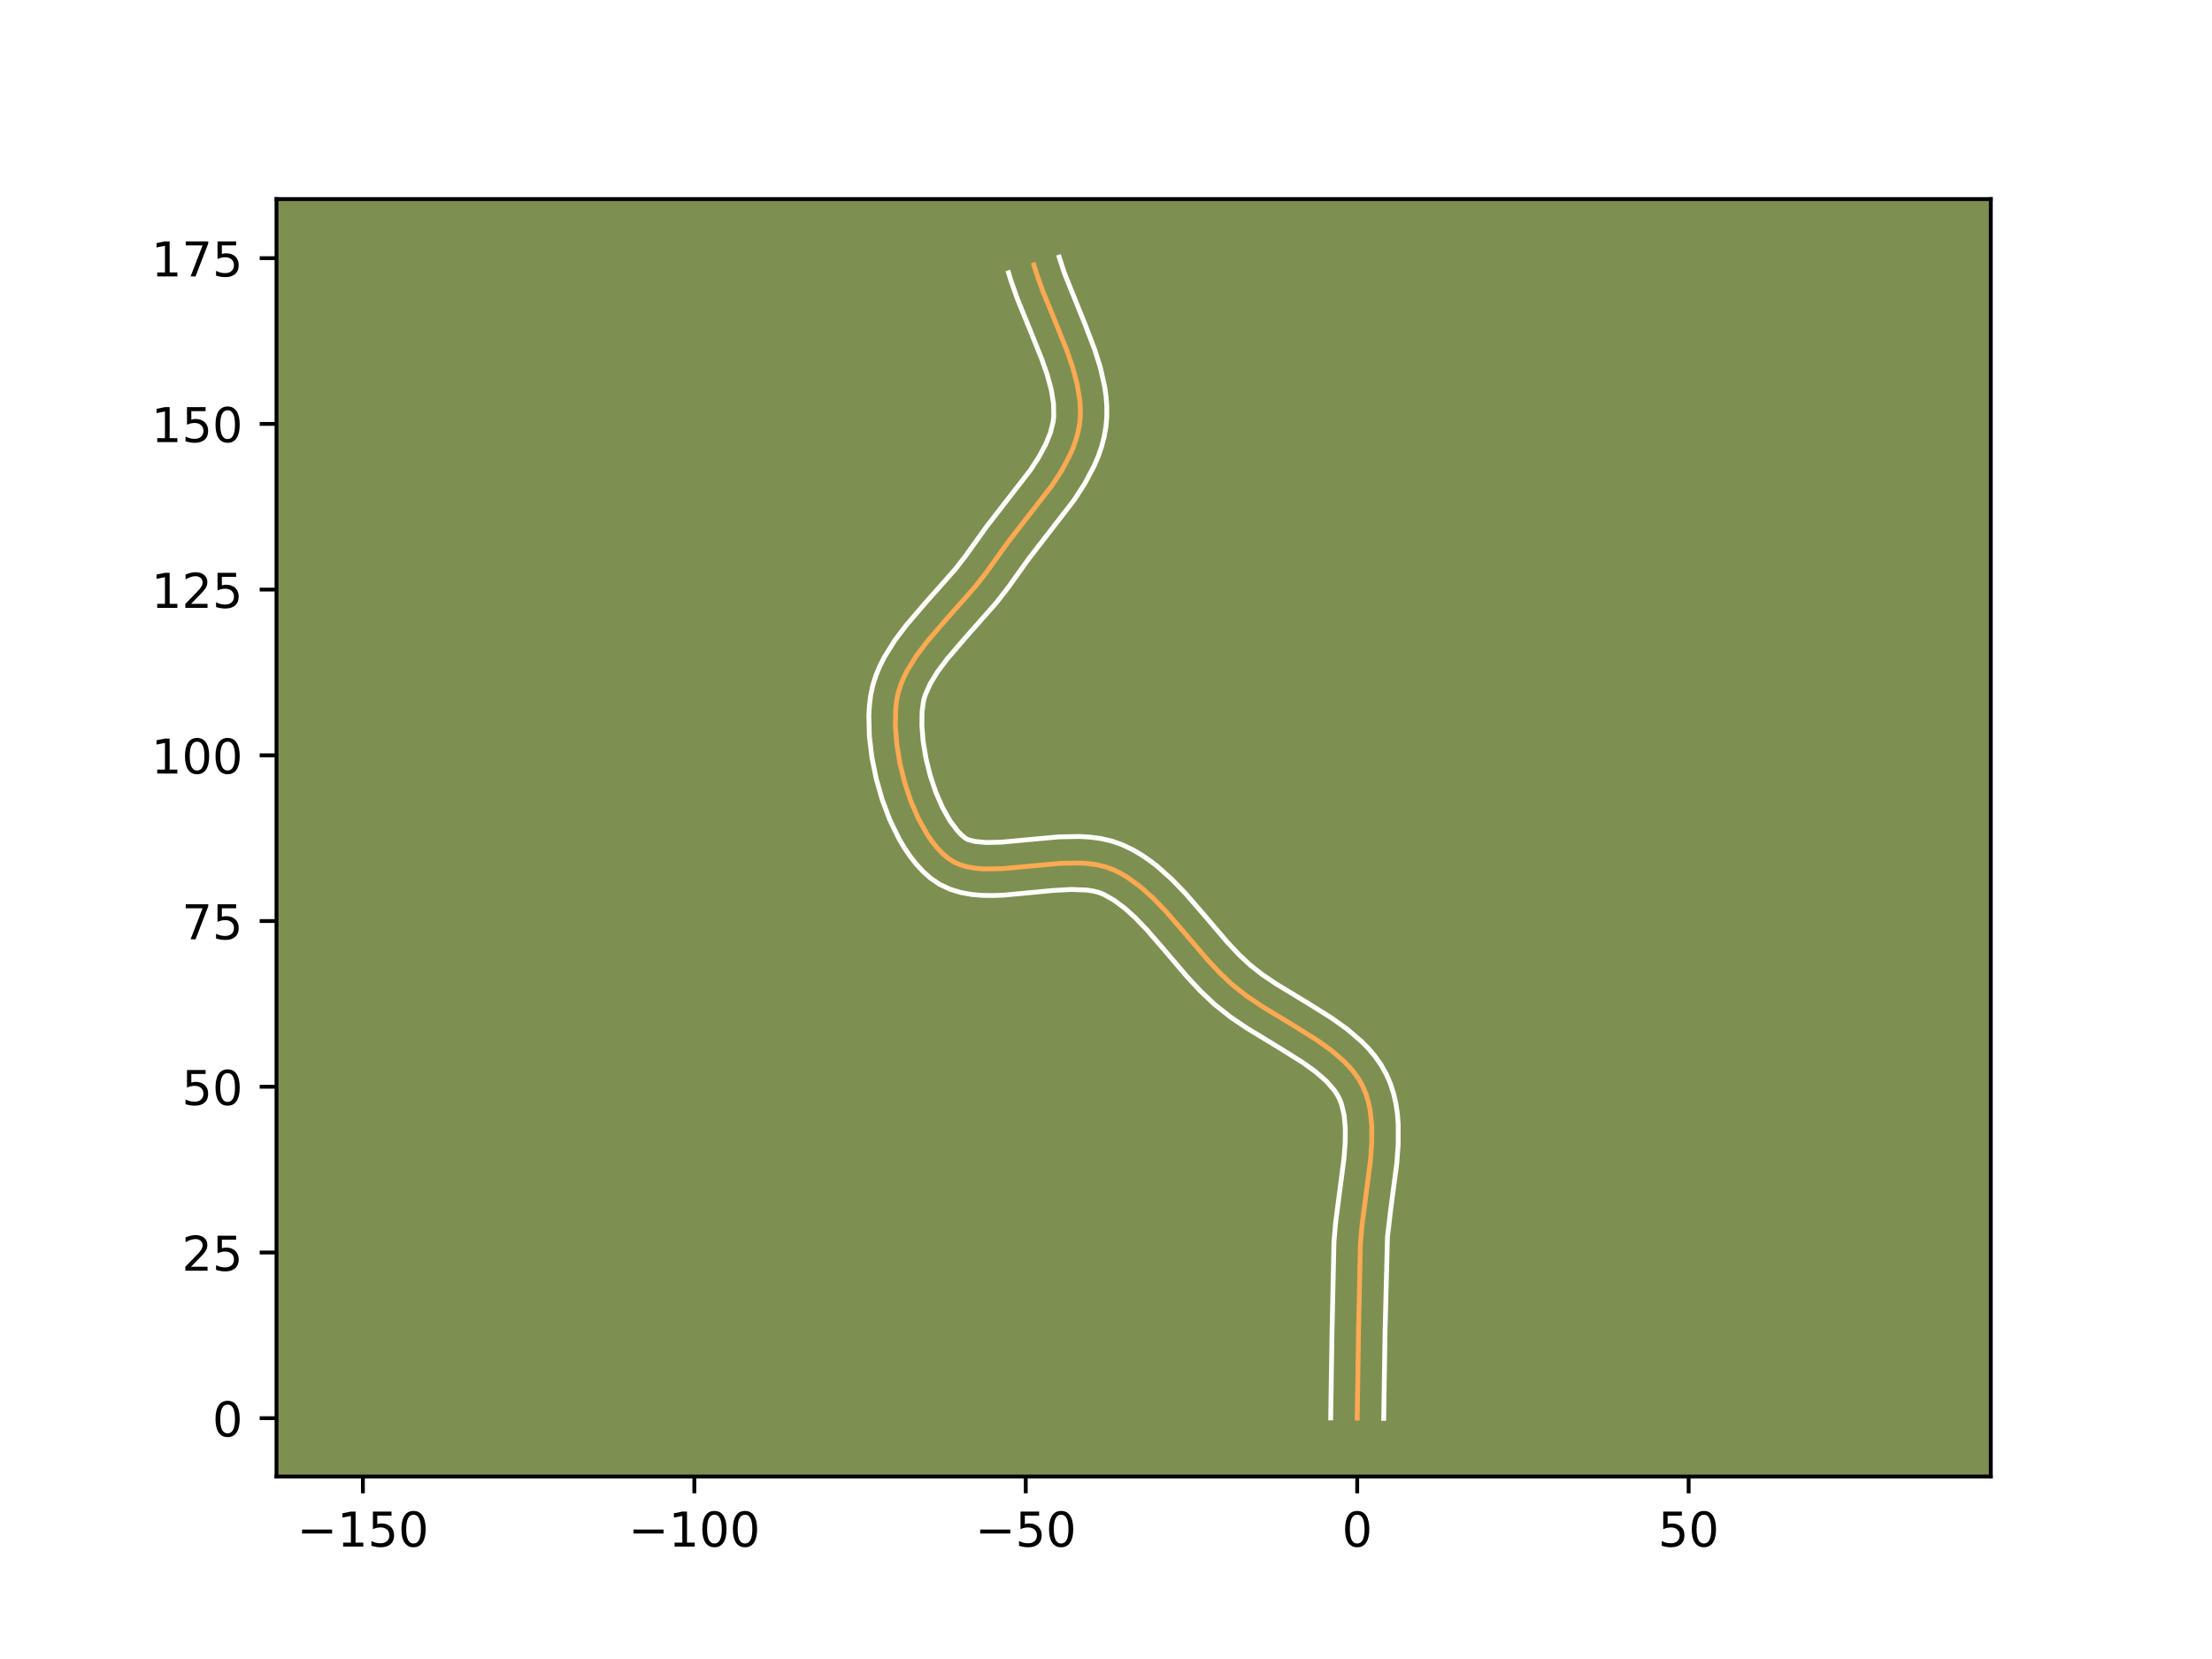 <?xml version="1.0" encoding="utf-8" standalone="no"?>
<!DOCTYPE svg PUBLIC "-//W3C//DTD SVG 1.1//EN"
  "http://www.w3.org/Graphics/SVG/1.1/DTD/svg11.dtd">
<!-- Created with matplotlib (https://matplotlib.org/) -->
<svg height="345.6pt" version="1.1" viewBox="0 0 460.8 345.6" width="460.8pt" xmlns="http://www.w3.org/2000/svg" xmlns:xlink="http://www.w3.org/1999/xlink">
 <defs>
  <style type="text/css">*{stroke-linecap:butt;stroke-linejoin:round;}</style>
 </defs>
 <g id="figure_1">
  <g id="patch_1">
   <path d="M 0 345.6 
L 460.8 345.6 
L 460.8 0 
L 0 0 
z
" style="fill:#ffffff;"/>
  </g>
  <g id="axes_1">
   <g id="patch_2">
    <path d="M 57.6 307.584 
L 414.72 307.584 
L 414.72 41.472 
L 57.6 41.472 
z
" style="fill:#7d9051;"/>
   </g>
   <g id="matplotlib.axis_1">
    <g id="xtick_1">
     <g id="line2d_1">
      <defs>
       <path d="M 0 0 
L 0 3.5 
" id="m10dd6ebc09" style="stroke:#000000;stroke-width:0.8;"/>
      </defs>
      <g>
       <use style="stroke:#000000;stroke-width:0.8;" x="75.599" xlink:href="#m10dd6ebc09" y="307.584"/>
      </g>
     </g>
     <g id="text_1">
      <!-- −150 -->
      <g transform="translate(61.866 322.182)scale(0.1 -0.1)">
       <defs>
        <path d="M 10.594 35.5 
L 73.188 35.5 
L 73.188 27.203 
L 10.594 27.203 
z
" id="DejaVuSans-8722"/>
        <path d="M 12.406 8.297 
L 28.516 8.297 
L 28.516 63.922 
L 10.984 60.406 
L 10.984 69.391 
L 28.422 72.906 
L 38.281 72.906 
L 38.281 8.297 
L 54.391 8.297 
L 54.391 0 
L 12.406 0 
z
" id="DejaVuSans-49"/>
        <path d="M 10.797 72.906 
L 49.516 72.906 
L 49.516 64.594 
L 19.828 64.594 
L 19.828 46.734 
Q 21.969 47.469 24.109 47.828 
Q 26.266 48.188 28.422 48.188 
Q 40.625 48.188 47.75 41.5 
Q 54.891 34.812 54.891 23.391 
Q 54.891 11.625 47.562 5.094 
Q 40.234 -1.422 26.906 -1.422 
Q 22.312 -1.422 17.547 -0.641 
Q 12.797 0.141 7.719 1.703 
L 7.719 11.625 
Q 12.109 9.234 16.797 8.062 
Q 21.484 6.891 26.703 6.891 
Q 35.156 6.891 40.078 11.328 
Q 45.016 15.766 45.016 23.391 
Q 45.016 31 40.078 35.438 
Q 35.156 39.891 26.703 39.891 
Q 22.75 39.891 18.812 39.016 
Q 14.891 38.141 10.797 36.281 
z
" id="DejaVuSans-53"/>
        <path d="M 31.781 66.406 
Q 24.172 66.406 20.328 58.906 
Q 16.5 51.422 16.5 36.375 
Q 16.5 21.391 20.328 13.891 
Q 24.172 6.391 31.781 6.391 
Q 39.453 6.391 43.281 13.891 
Q 47.125 21.391 47.125 36.375 
Q 47.125 51.422 43.281 58.906 
Q 39.453 66.406 31.781 66.406 
z
M 31.781 74.219 
Q 44.047 74.219 50.516 64.516 
Q 56.984 54.828 56.984 36.375 
Q 56.984 17.969 50.516 8.266 
Q 44.047 -1.422 31.781 -1.422 
Q 19.531 -1.422 13.062 8.266 
Q 6.594 17.969 6.594 36.375 
Q 6.594 54.828 13.062 64.516 
Q 19.531 74.219 31.781 74.219 
z
" id="DejaVuSans-48"/>
       </defs>
       <use xlink:href="#DejaVuSans-8722"/>
       <use x="83.789" xlink:href="#DejaVuSans-49"/>
       <use x="147.412" xlink:href="#DejaVuSans-53"/>
       <use x="211.035" xlink:href="#DejaVuSans-48"/>
      </g>
     </g>
    </g>
    <g id="xtick_2">
     <g id="line2d_2">
      <g>
       <use style="stroke:#000000;stroke-width:0.8;" x="144.643" xlink:href="#m10dd6ebc09" y="307.584"/>
      </g>
     </g>
     <g id="text_2">
      <!-- −100 -->
      <g transform="translate(130.909 322.182)scale(0.1 -0.1)">
       <use xlink:href="#DejaVuSans-8722"/>
       <use x="83.789" xlink:href="#DejaVuSans-49"/>
       <use x="147.412" xlink:href="#DejaVuSans-48"/>
       <use x="211.035" xlink:href="#DejaVuSans-48"/>
      </g>
     </g>
    </g>
    <g id="xtick_3">
     <g id="line2d_3">
      <g>
       <use style="stroke:#000000;stroke-width:0.8;" x="213.686" xlink:href="#m10dd6ebc09" y="307.584"/>
      </g>
     </g>
     <g id="text_3">
      <!-- −50 -->
      <g transform="translate(203.134 322.182)scale(0.1 -0.1)">
       <use xlink:href="#DejaVuSans-8722"/>
       <use x="83.789" xlink:href="#DejaVuSans-53"/>
       <use x="147.412" xlink:href="#DejaVuSans-48"/>
      </g>
     </g>
    </g>
    <g id="xtick_4">
     <g id="line2d_4">
      <g>
       <use style="stroke:#000000;stroke-width:0.8;" x="282.73" xlink:href="#m10dd6ebc09" y="307.584"/>
      </g>
     </g>
     <g id="text_4">
      <!-- 0 -->
      <g transform="translate(279.549 322.182)scale(0.1 -0.1)">
       <use xlink:href="#DejaVuSans-48"/>
      </g>
     </g>
    </g>
    <g id="xtick_5">
     <g id="line2d_5">
      <g>
       <use style="stroke:#000000;stroke-width:0.8;" x="351.773" xlink:href="#m10dd6ebc09" y="307.584"/>
      </g>
     </g>
     <g id="text_5">
      <!-- 50 -->
      <g transform="translate(345.411 322.182)scale(0.1 -0.1)">
       <use xlink:href="#DejaVuSans-53"/>
       <use x="63.623" xlink:href="#DejaVuSans-48"/>
      </g>
     </g>
    </g>
   </g>
   <g id="matplotlib.axis_2">
    <g id="ytick_1">
     <g id="line2d_6">
      <defs>
       <path d="M 0 0 
L -3.5 0 
" id="m401e9f6679" style="stroke:#000000;stroke-width:0.8;"/>
      </defs>
      <g>
       <use style="stroke:#000000;stroke-width:0.8;" x="57.6" xlink:href="#m401e9f6679" y="295.435"/>
      </g>
     </g>
     <g id="text_6">
      <!-- 0 -->
      <g transform="translate(44.237 299.234)scale(0.1 -0.1)">
       <use xlink:href="#DejaVuSans-48"/>
      </g>
     </g>
    </g>
    <g id="ytick_2">
     <g id="line2d_7">
      <g>
       <use style="stroke:#000000;stroke-width:0.8;" x="57.6" xlink:href="#m401e9f6679" y="260.913"/>
      </g>
     </g>
     <g id="text_7">
      <!-- 25 -->
      <g transform="translate(37.875 264.712)scale(0.1 -0.1)">
       <defs>
        <path d="M 19.188 8.297 
L 53.609 8.297 
L 53.609 0 
L 7.328 0 
L 7.328 8.297 
Q 12.938 14.109 22.625 23.891 
Q 32.328 33.688 34.812 36.531 
Q 39.547 41.844 41.422 45.531 
Q 43.312 49.219 43.312 52.781 
Q 43.312 58.594 39.234 62.25 
Q 35.156 65.922 28.609 65.922 
Q 23.969 65.922 18.812 64.312 
Q 13.672 62.703 7.812 59.422 
L 7.812 69.391 
Q 13.766 71.781 18.938 73 
Q 24.125 74.219 28.422 74.219 
Q 39.75 74.219 46.484 68.547 
Q 53.219 62.891 53.219 53.422 
Q 53.219 48.922 51.531 44.891 
Q 49.859 40.875 45.406 35.406 
Q 44.188 33.984 37.641 27.219 
Q 31.109 20.453 19.188 8.297 
z
" id="DejaVuSans-50"/>
       </defs>
       <use xlink:href="#DejaVuSans-50"/>
       <use x="63.623" xlink:href="#DejaVuSans-53"/>
      </g>
     </g>
    </g>
    <g id="ytick_3">
     <g id="line2d_8">
      <g>
       <use style="stroke:#000000;stroke-width:0.8;" x="57.6" xlink:href="#m401e9f6679" y="226.391"/>
      </g>
     </g>
     <g id="text_8">
      <!-- 50 -->
      <g transform="translate(37.875 230.191)scale(0.1 -0.1)">
       <use xlink:href="#DejaVuSans-53"/>
       <use x="63.623" xlink:href="#DejaVuSans-48"/>
      </g>
     </g>
    </g>
    <g id="ytick_4">
     <g id="line2d_9">
      <g>
       <use style="stroke:#000000;stroke-width:0.8;" x="57.6" xlink:href="#m401e9f6679" y="191.87"/>
      </g>
     </g>
     <g id="text_9">
      <!-- 75 -->
      <g transform="translate(37.875 195.669)scale(0.1 -0.1)">
       <defs>
        <path d="M 8.203 72.906 
L 55.078 72.906 
L 55.078 68.703 
L 28.609 0 
L 18.312 0 
L 43.219 64.594 
L 8.203 64.594 
z
" id="DejaVuSans-55"/>
       </defs>
       <use xlink:href="#DejaVuSans-55"/>
       <use x="63.623" xlink:href="#DejaVuSans-53"/>
      </g>
     </g>
    </g>
    <g id="ytick_5">
     <g id="line2d_10">
      <g>
       <use style="stroke:#000000;stroke-width:0.8;" x="57.6" xlink:href="#m401e9f6679" y="157.348"/>
      </g>
     </g>
     <g id="text_10">
      <!-- 100 -->
      <g transform="translate(31.512 161.147)scale(0.1 -0.1)">
       <use xlink:href="#DejaVuSans-49"/>
       <use x="63.623" xlink:href="#DejaVuSans-48"/>
       <use x="127.246" xlink:href="#DejaVuSans-48"/>
      </g>
     </g>
    </g>
    <g id="ytick_6">
     <g id="line2d_11">
      <g>
       <use style="stroke:#000000;stroke-width:0.8;" x="57.6" xlink:href="#m401e9f6679" y="122.826"/>
      </g>
     </g>
     <g id="text_11">
      <!-- 125 -->
      <g transform="translate(31.512 126.625)scale(0.1 -0.1)">
       <use xlink:href="#DejaVuSans-49"/>
       <use x="63.623" xlink:href="#DejaVuSans-50"/>
       <use x="127.246" xlink:href="#DejaVuSans-53"/>
      </g>
     </g>
    </g>
    <g id="ytick_7">
     <g id="line2d_12">
      <g>
       <use style="stroke:#000000;stroke-width:0.8;" x="57.6" xlink:href="#m401e9f6679" y="88.304"/>
      </g>
     </g>
     <g id="text_12">
      <!-- 150 -->
      <g transform="translate(31.512 92.103)scale(0.1 -0.1)">
       <use xlink:href="#DejaVuSans-49"/>
       <use x="63.623" xlink:href="#DejaVuSans-53"/>
       <use x="127.246" xlink:href="#DejaVuSans-48"/>
      </g>
     </g>
    </g>
    <g id="ytick_8">
     <g id="line2d_13">
      <g>
       <use style="stroke:#000000;stroke-width:0.8;" x="57.6" xlink:href="#m401e9f6679" y="53.782"/>
      </g>
     </g>
     <g id="text_13">
      <!-- 175 -->
      <g transform="translate(31.512 57.582)scale(0.1 -0.1)">
       <use xlink:href="#DejaVuSans-49"/>
       <use x="63.623" xlink:href="#DejaVuSans-55"/>
       <use x="127.246" xlink:href="#DejaVuSans-53"/>
      </g>
     </g>
    </g>
   </g>
   <g id="line2d_14">
    <path clip-path="url(#p48746b73c3)" d="M 282.73 295.435 
L 283.011 277.268 
L 283.4 259.084 
L 283.719 255.329 
L 284.471 249.566 
L 285.474 241.882 
L 285.756 238.144 
L 285.763 234.538 
L 285.396 231.109 
L 285.043 229.476 
L 284.56 227.905 
L 283.935 226.402 
L 283.157 224.974 
L 282.231 223.619 
L 281.171 222.332 
L 279.991 221.105 
L 277.319 218.803 
L 274.321 216.657 
L 269.445 213.609 
L 262.789 209.569 
L 259.633 207.434 
L 256.731 205.148 
L 254.065 202.632 
L 251.516 199.901 
L 246.601 194.136 
L 242.91 189.882 
L 240.369 187.239 
L 237.715 184.848 
L 234.905 182.796 
L 233.429 181.923 
L 231.898 181.167 
L 230.282 180.571 
L 228.56 180.156 
L 226.749 179.899 
L 224.863 179.777 
L 220.922 179.85 
L 214.812 180.408 
L 208.813 180.957 
L 205.07 181.016 
L 203.319 180.885 
L 201.668 180.616 
L 200.132 180.188 
L 198.724 179.576 
L 197.461 178.759 
L 196.298 177.744 
L 195.185 176.562 
L 194.126 175.231 
L 193.122 173.763 
L 191.295 170.485 
L 189.728 166.848 
L 188.444 162.977 
L 187.465 158.992 
L 186.817 155.018 
L 186.522 151.175 
L 186.604 147.587 
L 186.793 145.927 
L 187.117 144.332 
L 187.601 142.763 
L 188.229 141.217 
L 188.989 139.692 
L 190.845 136.694 
L 193.057 133.75 
L 196.799 129.392 
L 203.232 122.121 
L 205.547 119.154 
L 209.859 113.123 
L 219.225 101.026 
L 221.218 97.94 
L 222.887 94.809 
L 223.572 93.224 
L 224.141 91.624 
L 224.583 90.007 
L 224.887 88.372 
L 225.043 86.718 
L 225.058 85.044 
L 224.942 83.351 
L 224.37 79.919 
L 223.425 76.434 
L 222.205 72.91 
L 220.07 67.581 
L 217.166 60.468 
L 215.909 56.939 
L 215.372 55.188 
L 215.372 55.188 
" style="fill:none;stroke:#fea952;stroke-linecap:square;"/>
   </g>
   <g id="line2d_15">
    <path clip-path="url(#p48746b73c3)" d="M 277.207 295.382 
L 277.489 277.157 
L 277.891 258.691 
L 278.234 254.679 
L 279.003 248.788 
L 279.972 241.386 
L 280.234 238.011 
L 280.255 234.951 
L 279.998 232.278 
L 279.46 230.026 
L 279.084 229.044 
L 278.596 228.09 
L 277.967 227.13 
L 276.27 225.188 
L 274.023 223.235 
L 271.312 221.289 
L 266.615 218.352 
L 259.759 214.188 
L 256.311 211.848 
L 253.018 209.238 
L 250.075 206.451 
L 247.362 203.541 
L 242.385 197.705 
L 238.873 193.652 
L 236.586 191.263 
L 234.328 189.211 
L 232.094 187.551 
L 229.987 186.349 
L 228.986 185.94 
L 227.784 185.624 
L 226.394 185.411 
L 223.141 185.287 
L 219.419 185.498 
L 209.031 186.476 
L 206.857 186.556 
L 204.658 186.524 
L 202.433 186.337 
L 200.184 185.937 
L 197.931 185.254 
L 195.725 184.215 
L 193.828 182.92 
L 192.277 181.531 
L 190.863 180.001 
L 189.567 178.349 
L 188.376 176.588 
L 187.281 174.731 
L 185.357 170.773 
L 183.772 166.566 
L 182.526 162.203 
L 181.63 157.774 
L 181.108 153.369 
L 180.998 149.061 
L 181.116 146.961 
L 181.38 144.825 
L 181.839 142.706 
L 182.484 140.683 
L 183.285 138.755 
L 184.214 136.915 
L 186.369 133.457 
L 188.8 130.232 
L 192.696 125.694 
L 198.931 118.656 
L 201.011 116.002 
L 205.502 109.728 
L 214.637 97.95 
L 216.409 95.223 
L 217.816 92.62 
L 218.813 90.166 
L 219.388 87.854 
L 219.52 86.671 
L 219.469 84.098 
L 219.01 81.252 
L 218.182 78.169 
L 217.051 74.897 
L 214.973 69.711 
L 211.987 62.387 
L 210.629 58.559 
L 210.091 56.808 
L 210.091 56.808 
" style="fill:none;stroke:#ffffff;stroke-linecap:square;"/>
   </g>
   <g id="line2d_16">
    <path clip-path="url(#p48746b73c3)" d="M 288.253 295.488 
L 288.534 277.379 
L 289.031 257.76 
L 289.67 252.264 
L 290.975 242.377 
L 291.278 238.277 
L 291.271 234.125 
L 291.103 232.034 
L 290.795 229.941 
L 290.322 227.853 
L 289.66 225.785 
L 288.785 223.759 
L 287.717 221.857 
L 286.495 220.109 
L 285.151 218.502 
L 283.711 217.022 
L 280.614 214.37 
L 277.331 212.025 
L 272.275 208.865 
L 265.819 204.951 
L 262.954 203.021 
L 260.444 201.059 
L 258.055 198.812 
L 255.67 196.26 
L 250.817 190.567 
L 246.947 186.112 
L 244.153 183.215 
L 241.102 180.485 
L 239.456 179.219 
L 237.716 178.041 
L 235.876 176.971 
L 233.81 175.985 
L 231.577 175.201 
L 229.336 174.687 
L 227.104 174.387 
L 224.887 174.254 
L 220.517 174.341 
L 214.233 174.915 
L 208.595 175.438 
L 205.483 175.508 
L 203.152 175.296 
L 201.723 174.938 
L 201.094 174.599 
L 200.319 173.957 
L 199.508 173.124 
L 197.869 170.939 
L 196.315 168.18 
L 194.934 165.001 
L 193.781 161.555 
L 192.898 157.994 
L 192.314 154.472 
L 192.045 151.152 
L 192.091 148.213 
L 192.396 145.959 
L 192.718 144.844 
L 193.763 142.47 
L 195.321 139.931 
L 197.315 137.268 
L 200.902 133.09 
L 207.533 125.587 
L 210.083 122.306 
L 214.215 116.518 
L 223.812 104.102 
L 226.026 100.657 
L 227.958 96.999 
L 228.776 95.075 
L 229.469 93.081 
L 230.014 91.017 
L 230.387 88.891 
L 230.567 86.764 
L 230.568 84.667 
L 230.415 82.605 
L 230.129 80.578 
L 229.238 76.627 
L 228.038 72.797 
L 225.91 67.25 
L 221.738 56.913 
L 220.653 53.568 
L 220.653 53.568 
" style="fill:none;stroke:#ffffff;stroke-linecap:square;"/>
   </g>
   <g id="patch_3">
    <path d="M 57.6 307.584 
L 57.6 41.472 
" style="fill:none;stroke:#000000;stroke-linecap:square;stroke-linejoin:miter;stroke-width:0.8;"/>
   </g>
   <g id="patch_4">
    <path d="M 414.72 307.584 
L 414.72 41.472 
" style="fill:none;stroke:#000000;stroke-linecap:square;stroke-linejoin:miter;stroke-width:0.8;"/>
   </g>
   <g id="patch_5">
    <path d="M 57.6 307.584 
L 414.72 307.584 
" style="fill:none;stroke:#000000;stroke-linecap:square;stroke-linejoin:miter;stroke-width:0.8;"/>
   </g>
   <g id="patch_6">
    <path d="M 57.6 41.472 
L 414.72 41.472 
" style="fill:none;stroke:#000000;stroke-linecap:square;stroke-linejoin:miter;stroke-width:0.8;"/>
   </g>
  </g>
 </g>
 <defs>
  <clipPath id="p48746b73c3">
   <rect height="266.112" width="357.12" x="57.6" y="41.472"/>
  </clipPath>
 </defs>
</svg>
